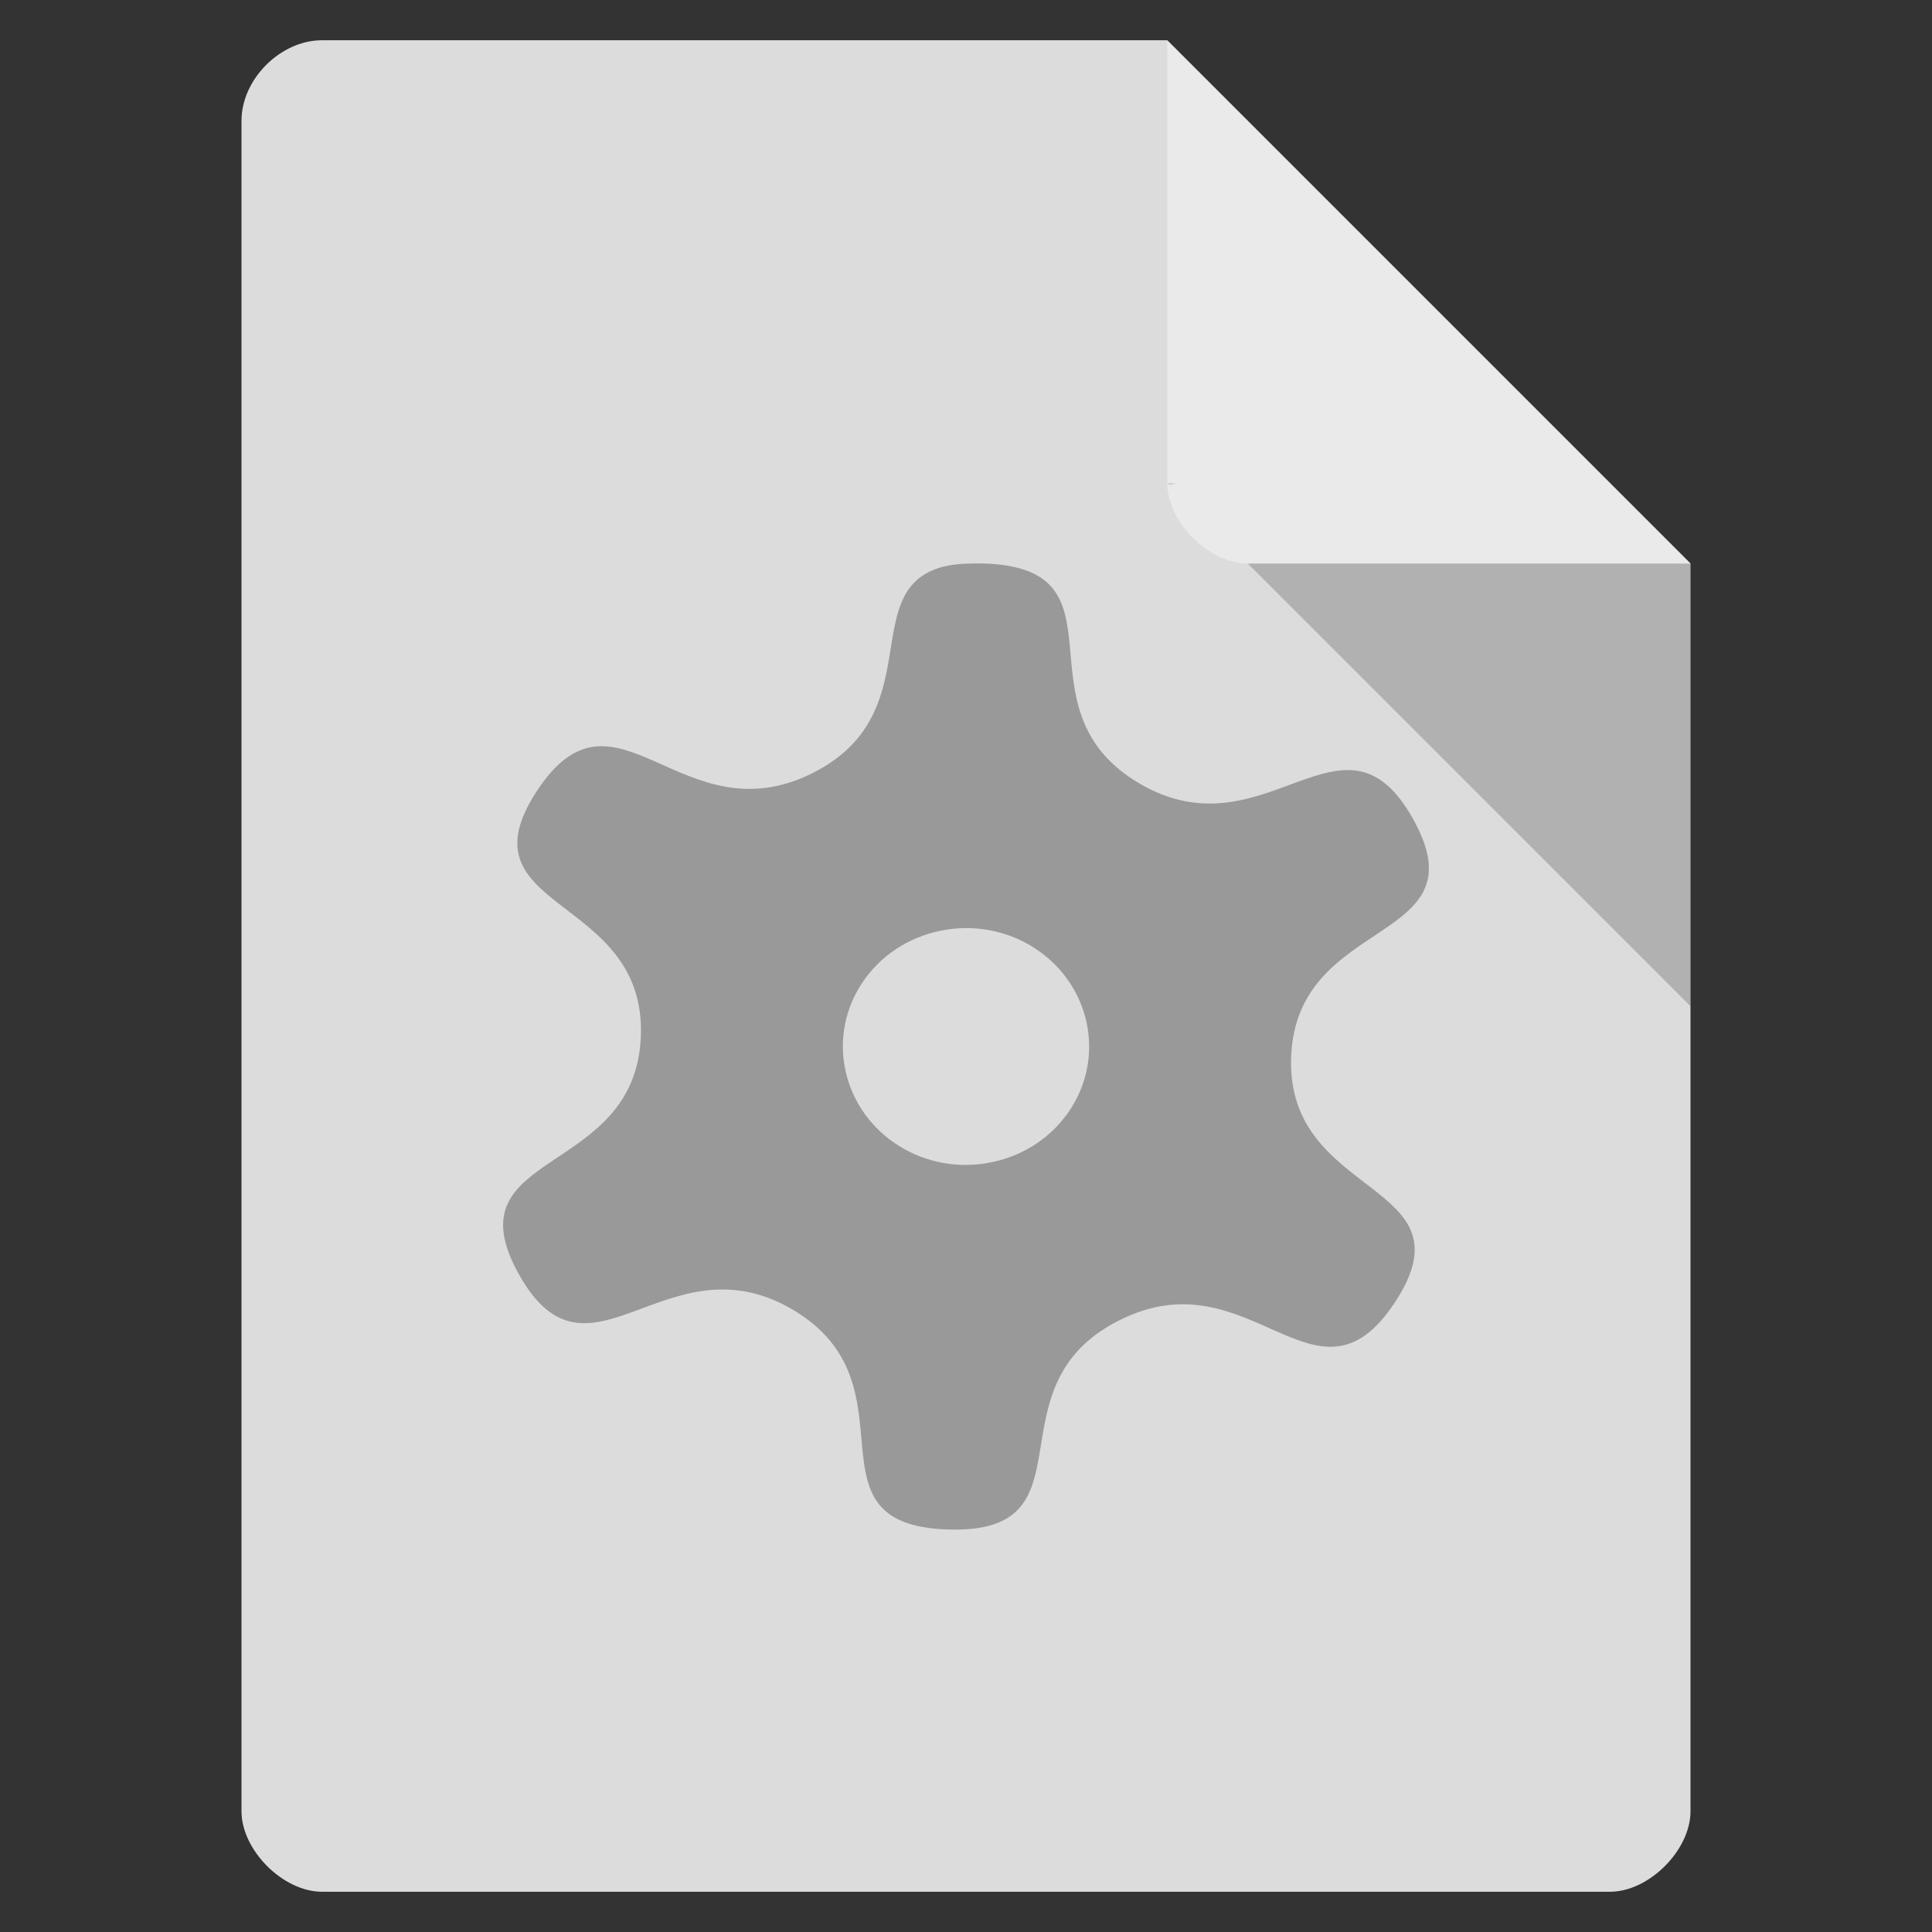 <svg width="24" xmlns="http://www.w3.org/2000/svg" height="24" viewBox="0 0 24 24" xmlns:xlink="http://www.w3.org/1999/xlink">
<rect x="0" y="0" width="24" height="24" fill="#333333" stroke="none"/>
<path style="fill:#dcdcdc" d="M 4 0.5 C 3.484 0.5 3 0.984 3 1.5 L 3 22.5 C 3 22.984 3.516 23.5 4 23.5 L 20 23.5 C 20.484 23.5 21 22.984 21 22.5 L 21 7 L 14.5 0.5 Z "/>
<path style="fill:#000;fill-opacity:.196" d="M 14.5 6 L 14.531 6.031 L 14.609 6 Z M 15.5 7 L 21 12.5 L 21 7 Z "/>
<path style="fill:#fff;fill-opacity:.392" d="M 14.5 0.5 L 21 7 L 15.5 7 C 15.016 7 14.5 6.484 14.5 6 Z "/>
<path style="fill:#999" d="M 11.664 7.055 C 10.66 7.375 11.539 8.867 10.105 9.598 C 8.465 10.43 7.652 8.324 6.668 9.828 C 5.684 11.332 8.027 11.098 7.961 12.871 C 7.895 14.641 5.574 14.266 6.445 15.828 C 7.316 17.391 8.281 15.34 9.855 16.273 C 11.426 17.211 9.922 18.941 11.777 19 C 13.633 19.059 12.254 17.238 13.895 16.406 C 15.535 15.57 16.348 17.676 17.332 16.172 C 18.316 14.668 15.973 14.902 16.039 13.129 C 16.105 11.359 18.426 11.738 17.555 10.176 C 16.684 8.613 15.719 10.66 14.145 9.727 C 12.574 8.793 14.078 7.059 12.223 7 C 11.988 6.996 11.805 7.008 11.664 7.055 Z M 11.684 11.562 C 12.508 11.391 13.32 11.898 13.496 12.695 C 13.672 13.488 13.145 14.27 12.316 14.438 C 11.492 14.609 10.68 14.102 10.504 13.305 C 10.328 12.512 10.855 11.73 11.684 11.562 Z "/>
</svg>
